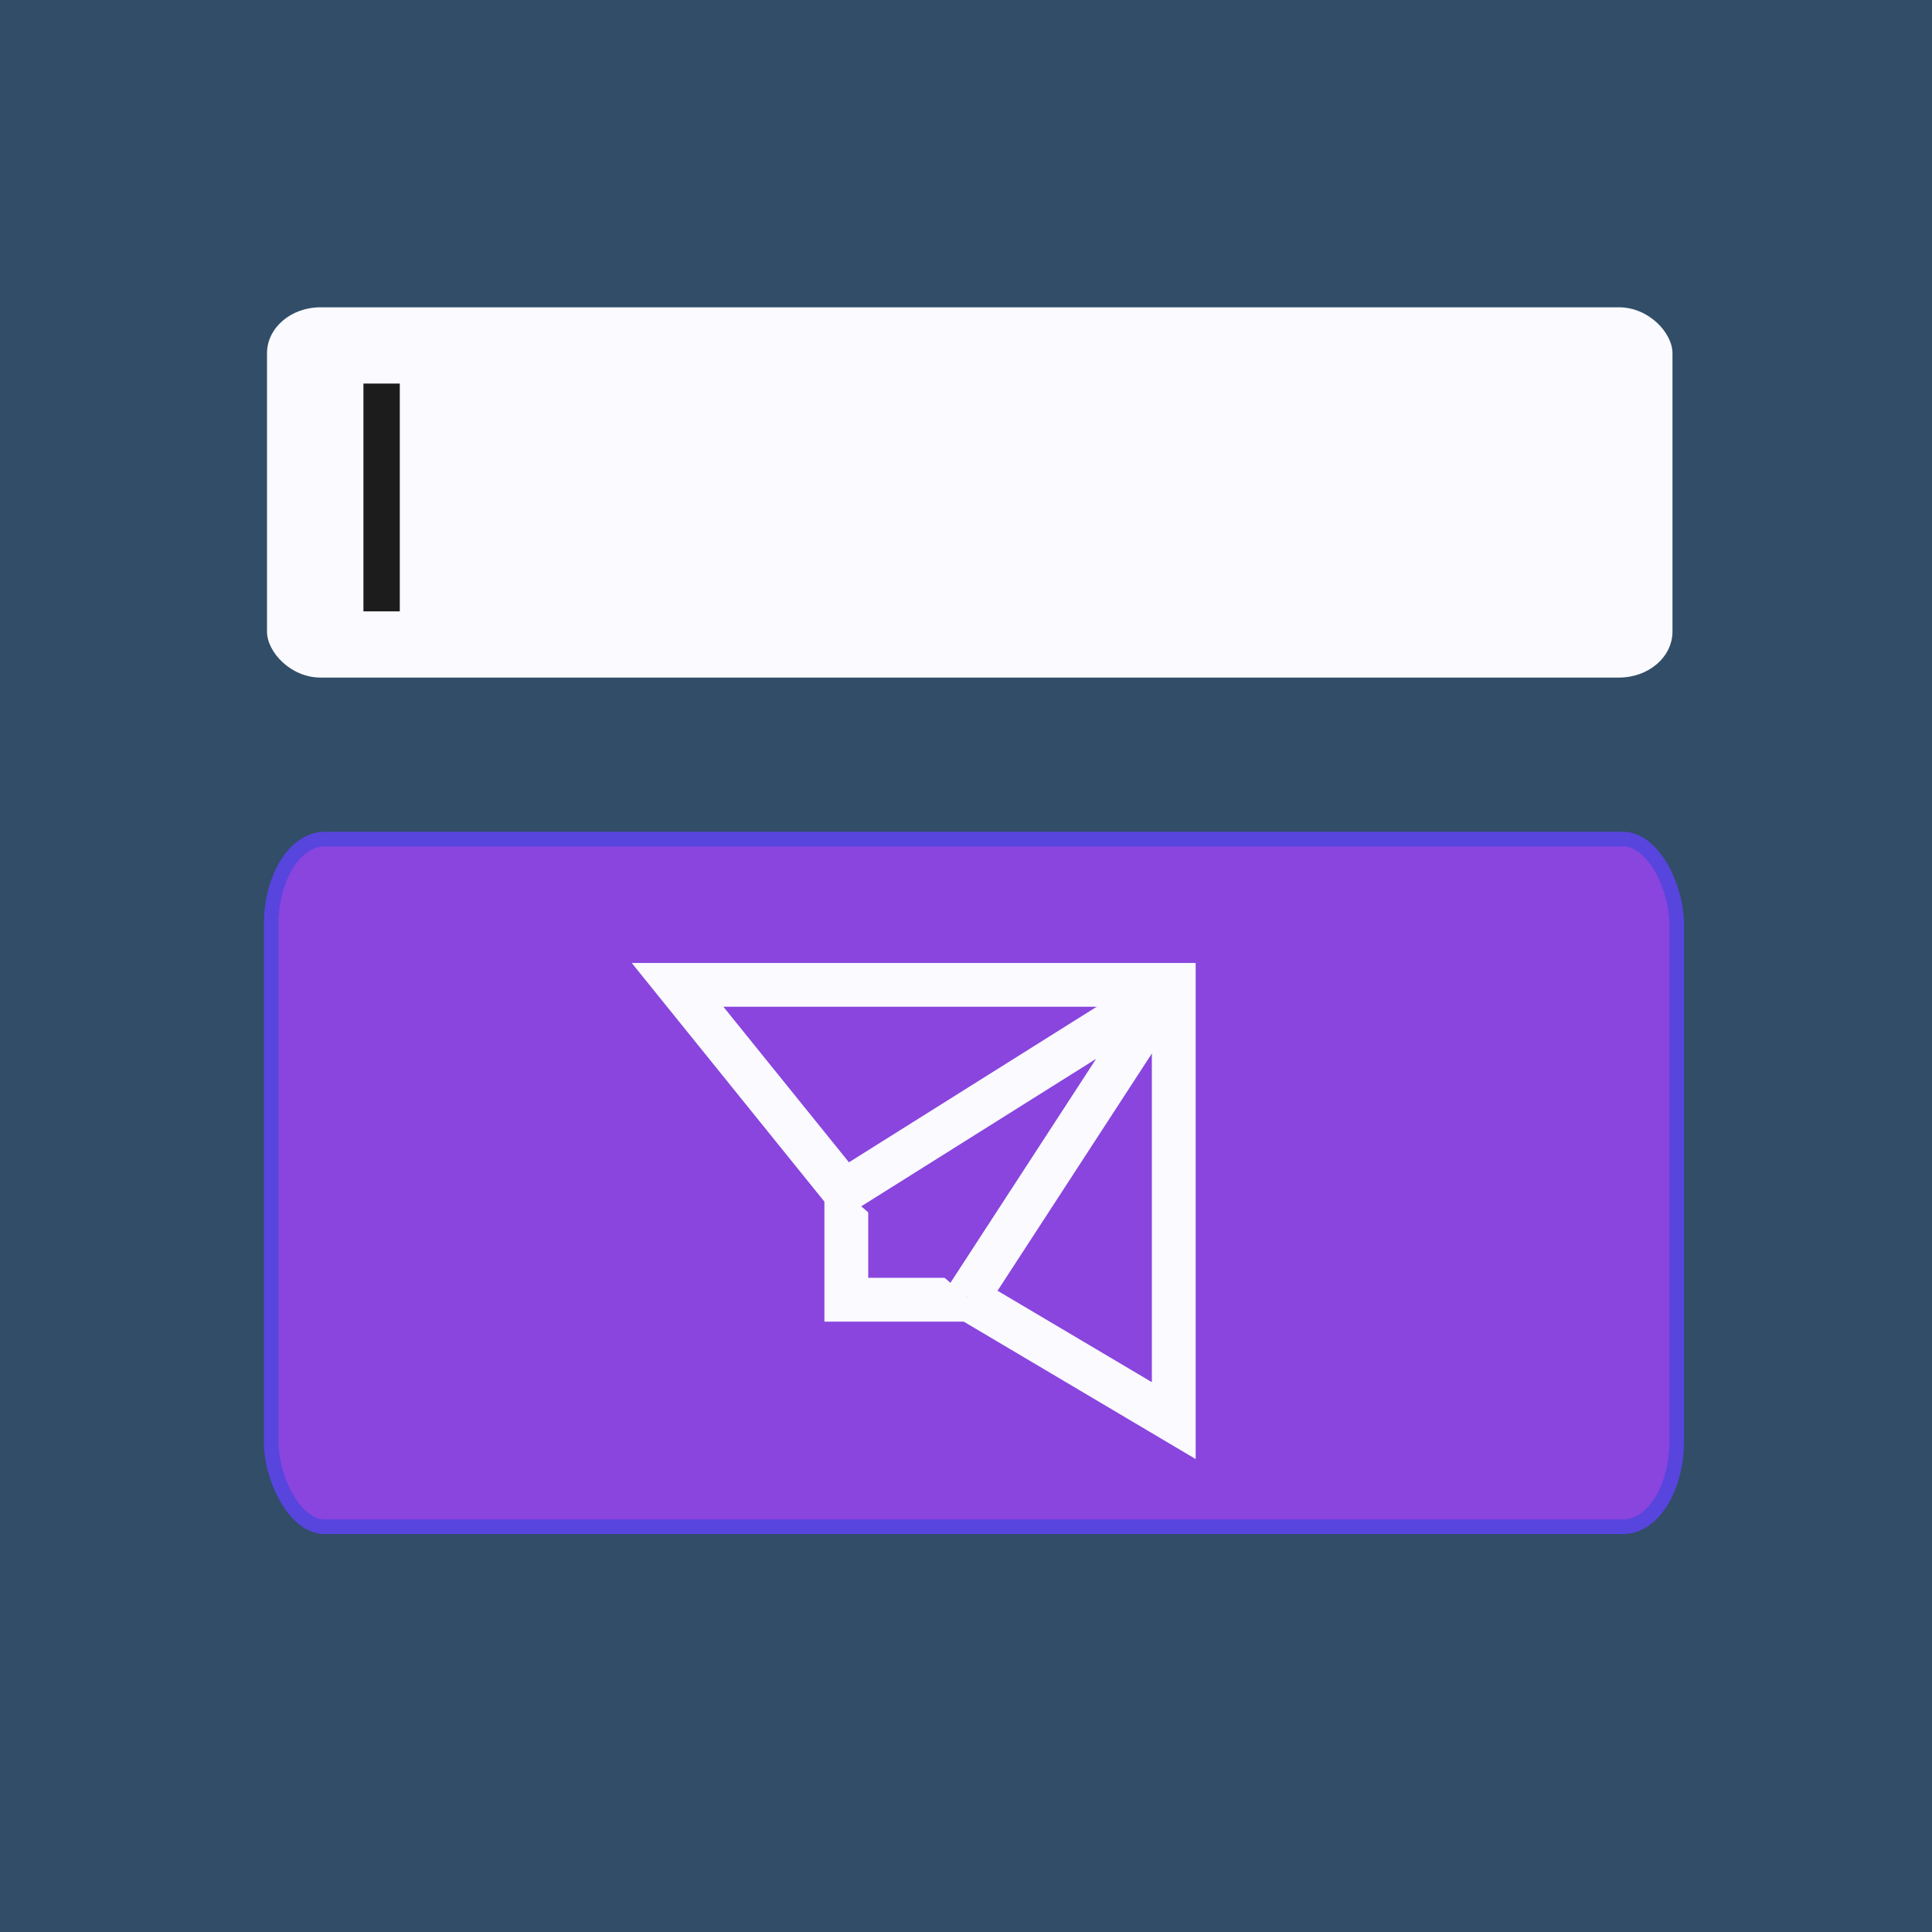 <?xml version="1.0" encoding="UTF-8" standalone="no"?>
<!-- Created with Inkscape (http://www.inkscape.org/) -->

<svg
   width="500"
   height="500"
   viewBox="0 0 132.292 132.292"
   version="1.1"
   id="svg1"
   inkscape:version="1.3.2 (091e20e, 2023-11-25, custom)"
   sodipodi:docname="contact.svg"
   xmlns:inkscape="http://www.inkscape.org/namespaces/inkscape"
   xmlns:sodipodi="http://sodipodi.sourceforge.net/DTD/sodipodi-0.dtd"
   xmlns="http://www.w3.org/2000/svg"
   xmlns:svg="http://www.w3.org/2000/svg">
  <sodipodi:namedview
     id="namedview1"
     pagecolor="#30679b"
     bordercolor="#000000"
     borderopacity="0.25"
     inkscape:showpageshadow="2"
     inkscape:pageopacity="0.0"
     inkscape:pagecheckerboard="true"
     inkscape:deskcolor="#d1d1d1"
     inkscape:document-units="mm"
     showguides="false"
     inkscape:zoom="1.5340488"
     inkscape:cx="234.34717"
     inkscape:cy="253.90326"
     inkscape:window-width="1920"
     inkscape:window-height="1057"
     inkscape:window-x="-8"
     inkscape:window-y="-8"
     inkscape:window-maximized="1"
     inkscape:current-layer="layer1" />
  <defs
     id="defs1" />
  <g
     inkscape:label="Layer 1"
     inkscape:groupmode="layer"
     id="layer1">
    <rect
       style="fill:#314d68;fill-opacity:1;stroke:none;stroke-width:3;stroke-dasharray:none;stroke-opacity:1"
       id="rect4"
       width="132.46"
       height="133.84"
       x="0"
       y="-0.172"
       rx="0" />
    <rect
       style="fill:#fafaff;fill-opacity:1;stroke:#ffffff;stroke-width:0"
       id="rect1"
       width="96.24"
       height="25.354"
       x="18.282"
       y="21.042"
       rx="3.659"
       ry="3.149" />
    <rect
       style="fill:#8945de;fill-opacity:1;stroke:#5745de;stroke-width:1;stroke-dasharray:none;stroke-opacity:1"
       id="rect1-8"
       width="96.24"
       height="47.085"
       x="18.57"
       y="57.457"
       rx="3.659"
       ry="5.848" />
    <path
       style="fill:#8945de;fill-opacity:1;stroke:#fafaff;stroke-width:3;stroke-dasharray:none;stroke-opacity:1"
       d="M 46.395,67.437 H 80.373 V 97.275 L 66.402,88.997 H 57.951 v -7.244 z"
       id="path2" />
    <path
       style="fill:#8945de;fill-opacity:1;stroke:#fafaff;stroke-width:3;stroke-dasharray:none;stroke-opacity:1"
       d="M 66.23,88.824 80.028,67.61 57.779,81.58"
       id="path3" />
    <rect
       style="fill:#1c1c1c;fill-opacity:1;stroke:#fafaff;stroke-width:2.411;stroke-dasharray:none;stroke-opacity:1"
       id="rect3"
       width="4.901"
       height="18.009"
       x="23.68"
       y="25.059"
       rx="2.536"
       ry="0" />
  </g>
</svg>
